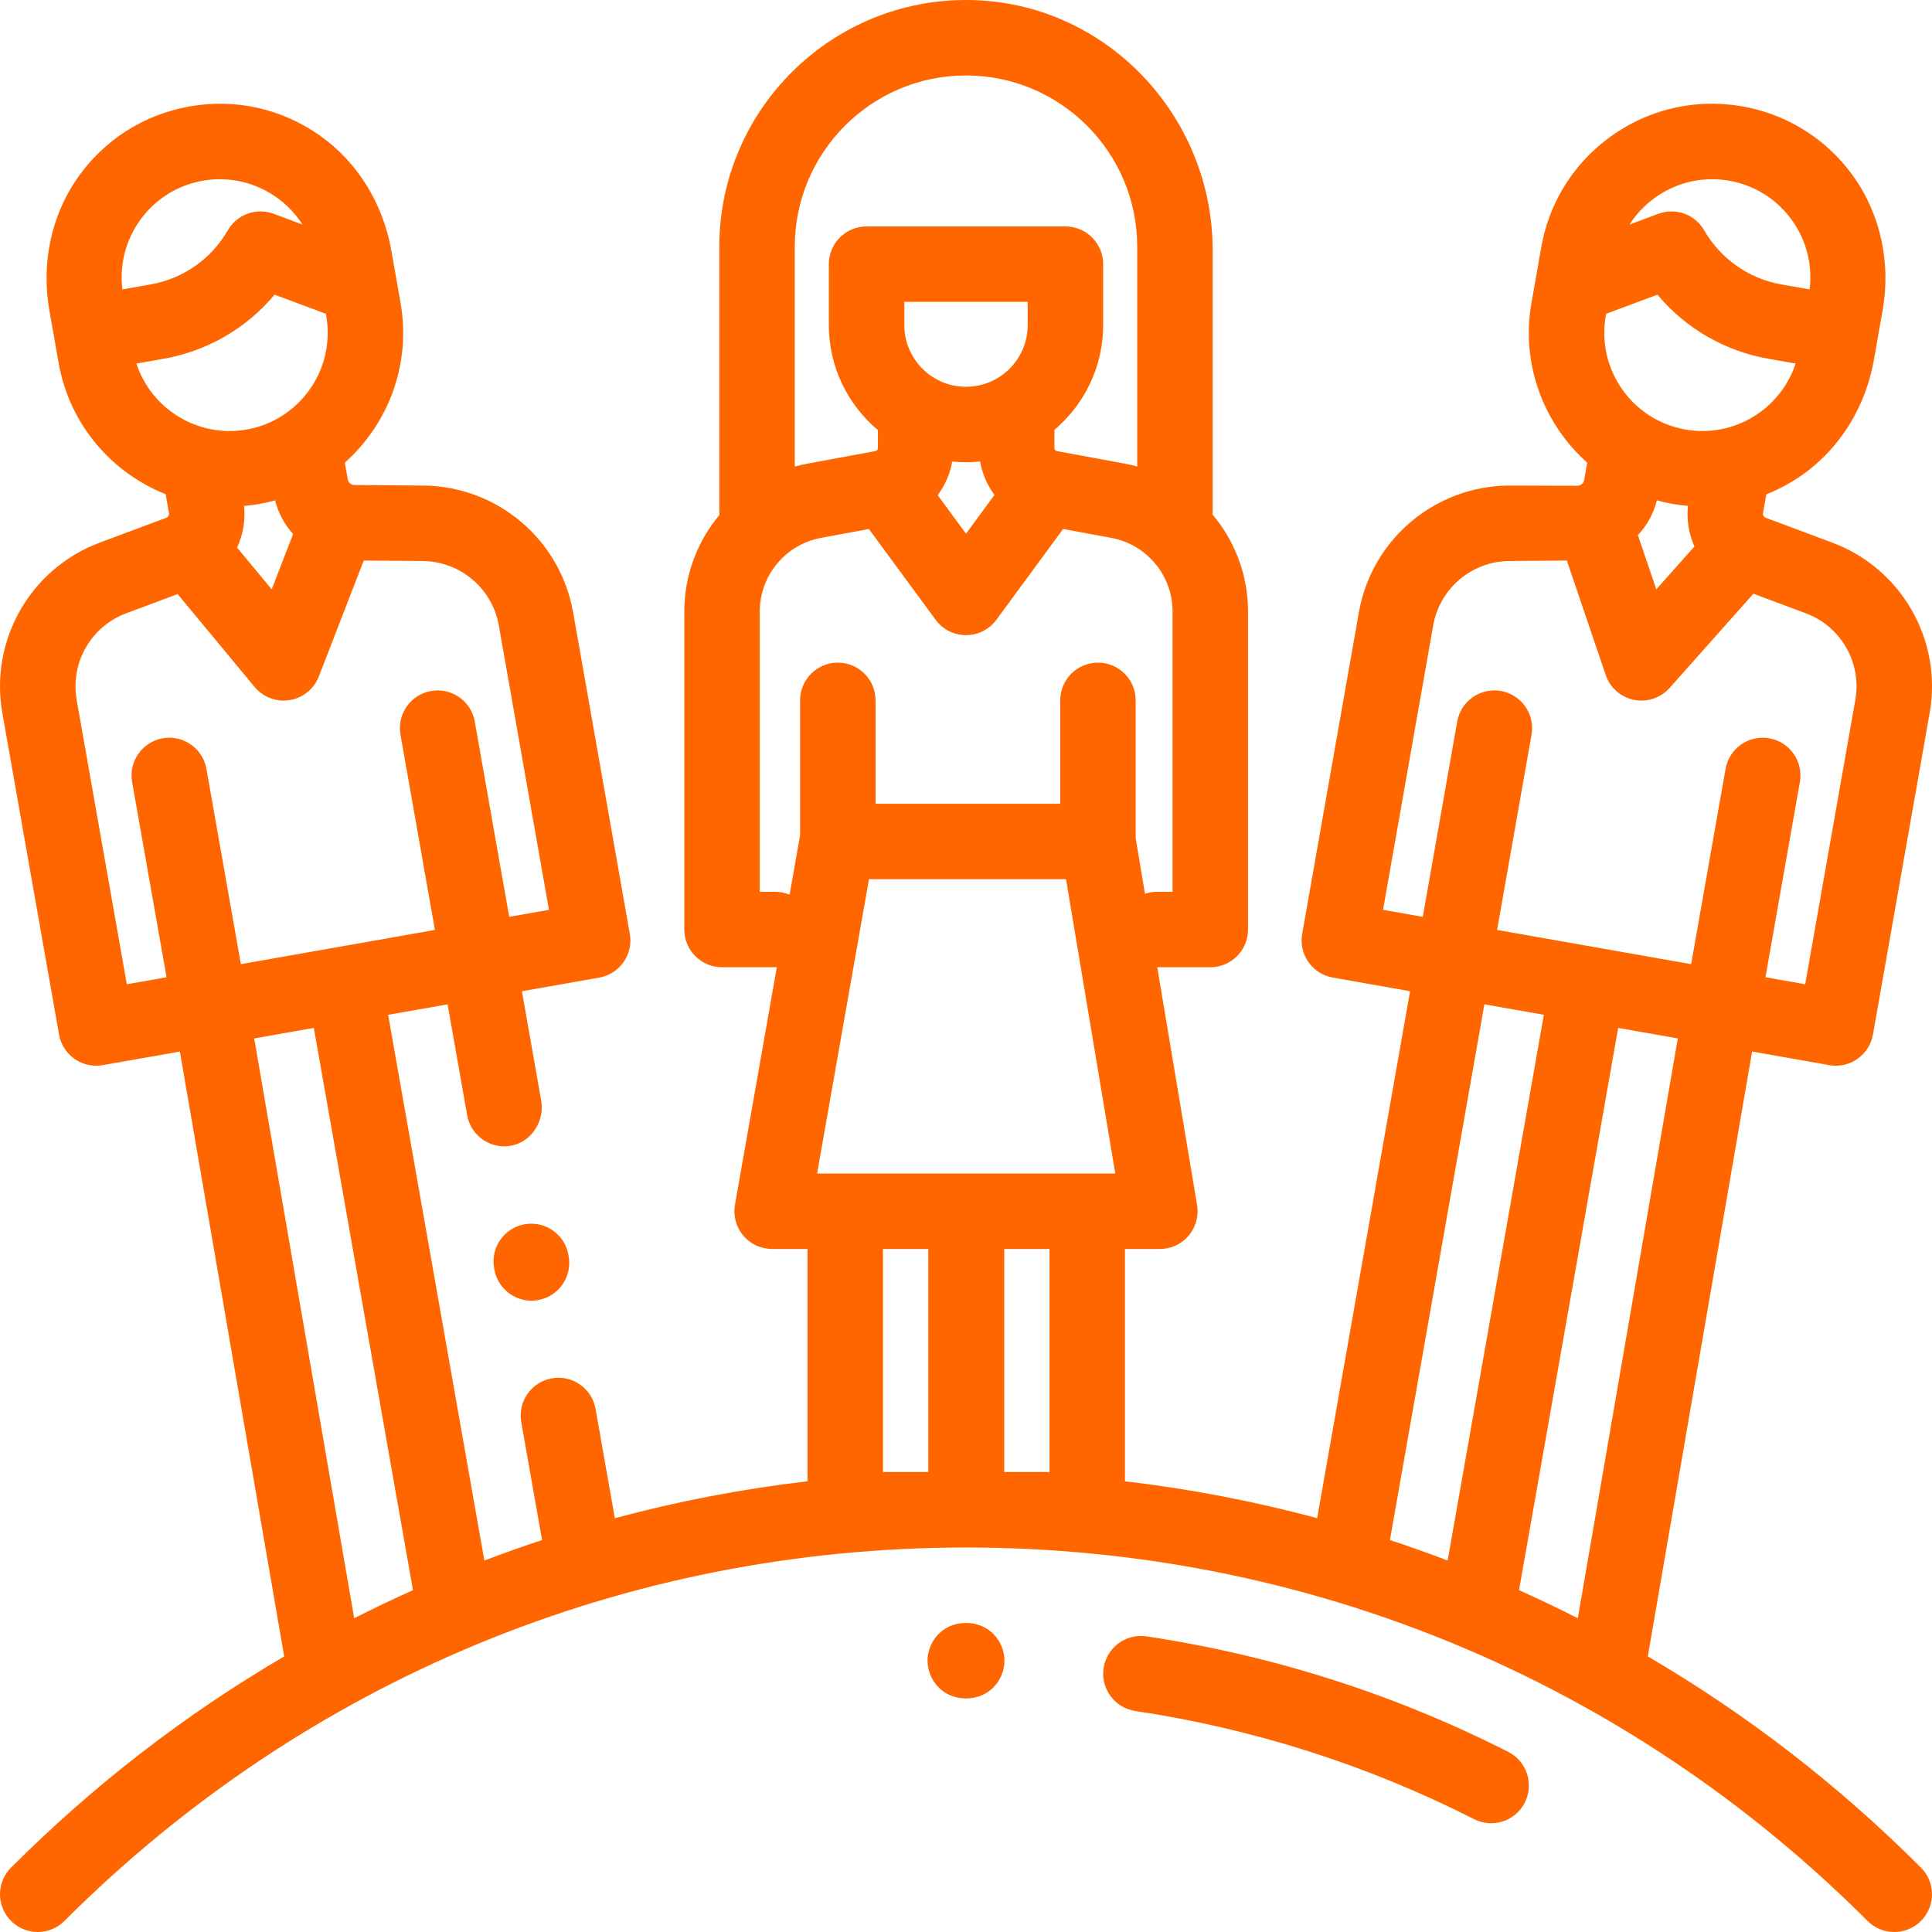 <?xml version="1.0"?>
<svg xmlns="http://www.w3.org/2000/svg" xmlns:xlink="http://www.w3.org/1999/xlink" version="1.1" id="Capa_1" x="0px" y="0px" viewBox="0 0 512 512" style="enable-background:new 0 0 512 512;" xml:space="preserve" width="512px" height="512px"><g><g>
	<g>
		<path d="M150.705,332.944l-0.071-0.402c-0.963-5.438-6.157-9.066-11.591-8.102c-5.438,0.964-9.065,6.153-8.102,11.592l0.071,0.402    c0.859,4.848,5.077,8.257,9.835,8.257c0.579,0,1.167-0.051,1.756-0.155C148.041,343.572,151.668,338.383,150.705,332.944z" data-original="#000000" class="active-path" data-old_color="#000000" fill="#FF6600"/>
	</g>
</g><g>
	<g>
		<path d="M436.687,438.963l27.643-160.296l20.439,3.604c0.578,0.103,1.158,0.152,1.737,0.152c2.038,0,4.043-0.623,5.736-1.809    c2.172-1.521,3.652-3.843,4.112-6.455l15.025-85.211c3.405-19.308-7.454-38.297-25.821-45.155l-17.675-6.6    c-0.115-0.043-0.218-0.106-0.308-0.182c-0.004-0.003-0.007-0.005-0.011-0.007c-0.275-0.237-0.417-0.607-0.351-0.982l0.884-5.013    c3.415-1.359,6.691-3.138,9.763-5.327c10.034-7.15,16.607-18.19,18.747-30.323l1.561-8.85c0-0.003,0.001-0.007,0.001-0.01    l0.746-4.232c2.187-12.401-0.425-25.285-7.748-35.529c-7.816-10.934-19.8-17.833-33.399-19.07    c-9.427-0.858-18.959,1.27-27.128,6.052c-11.879,6.953-19.832,18.423-22.189,31.792l-0.885,5.019c0,0.001,0,0.002,0,0.002    l-1.712,9.708c-2.87,16.279,3.245,32.098,14.763,42.364l-0.779,4.56c-0.156,0.911-0.947,1.576-1.871,1.573l-18.144-0.06    c-19.606,0.162-36.304,14.292-39.709,33.601l-15.024,85.208c-0.959,5.439,2.672,10.625,8.111,11.584l20.483,3.612l-24.624,139.65    c-16.712-4.494-33.712-7.754-50.934-9.773v-61.564h9.072c1.654,0,3.309-0.335,4.771-1.107c3.996-2.11,5.963-6.396,5.269-10.544    l-10.549-63.015h14.052c5.523,0,10-4.477,10-10V162.07c0-9.715-3.509-18.728-9.416-25.72c0.028-0.305,0.047-0.613,0.047-0.926    V66.366c0-35.875-28.487-65.811-64.358-66.358c-36.51-0.557-66.389,28.981-66.389,65.366v70.051c0,0.346,0.018,0.688,0.052,1.025    c-5.856,6.979-9.33,15.953-9.33,25.621v84.263c0,5.523,4.477,10,10,10h14.065c0.154,0,0.303-0.016,0.455-0.023l-11.094,62.954    c-0.684,3.879,0.966,7.895,4.44,10.154c1.679,1.091,3.679,1.582,5.682,1.582h9.103v61.55c-17.265,2.018-34.308,5.281-51.061,9.786    l-5.105-28.953c-0.959-5.438-6.142-9.068-11.584-8.111c-5.439,0.959-9.071,6.146-8.112,11.584l5.513,31.268    c-5.127,1.694-10.225,3.5-15.289,5.431l-25.5-144.618l15.757-2.778l5.178,29.366c0.855,4.852,5.075,8.266,9.836,8.266    c0.559,0,1.127-0.048,1.697-0.145c5.452-0.933,9.057-6.525,8.096-11.972l-5.111-28.987l20.484-3.612    c5.439-0.959,9.07-6.145,8.111-11.584l-15.024-85.21c-3.405-19.309-20.103-33.439-39.709-33.601l-18.266-0.151    c-0.861-0.007-1.595-0.628-1.744-1.476l-0.784-4.446c11.519-10.266,17.633-26.085,14.763-42.365l-1.712-9.707c0,0,0-0.001,0-0.002    l-0.744-4.221c-2.153-12.219-8.832-23.302-18.981-30.439C74.63,28.786,62.392,26.06,50.26,28.199    c-12.129,2.139-22.695,8.883-29.743,18.988c-7.098,10.177-9.584,22.876-7.43,35.095l0.744,4.219c0,0.003,0.001,0.006,0.001,0.01    l1.712,9.707c2.87,16.276,14.022,29.044,28.352,34.754l0.891,5.054c0.084,0.475-0.233,1.007-0.67,1.171l-17.675,6.6    c-18.366,6.858-29.226,25.849-25.821,45.155l15.025,85.211c0.46,2.612,1.94,4.934,4.112,6.455    c1.692,1.186,3.698,1.809,5.736,1.809c0.578,0,1.159-0.05,1.737-0.152l20.439-3.604l27.643,160.296    c-26.26,15.365-50.492,34.072-72.383,55.963c-3.905,3.905-3.905,10.237,0,14.143c3.905,3.904,10.237,3.904,14.143,0    c63.82-63.82,148.672-98.967,238.928-98.967s175.108,35.147,238.928,98.967c1.953,1.952,4.512,2.929,7.071,2.929    c2.559,0,5.119-0.977,7.071-2.929c3.905-3.905,3.905-10.237,0-14.143C487.179,473.035,462.947,454.328,436.687,438.963z     M36.95,58.587c3.983-5.689,9.943-9.486,16.783-10.692c1.521-0.268,3.034-0.398,4.528-0.398c8.957,0,17.193,4.659,21.9,12.009    l-7.638-2.846c-4.574-1.705-9.715,0.146-12.155,4.376c-4.377,7.594-11.838,12.823-20.47,14.345l-7.453,1.314    C31.644,70.293,33.223,63.91,36.95,58.587z M36.15,96.35l7.221-1.273c11.613-2.048,21.963-8.097,29.392-16.985l13.589,5.063    l0.099,0.559c2.489,14.119-6.972,27.631-21.09,30.12C52.483,116.1,40.114,108.43,36.15,96.35z M64.682,134.067    c1.379-0.116,2.763-0.293,4.151-0.538c1.386-0.244,2.742-0.558,4.075-0.919c0.855,3.399,2.521,6.434,4.764,8.926L72,156.172    l-9.172-11.066C64.401,141.737,65.08,137.938,64.682,134.067z M54.707,203.766c-0.959-5.439-6.143-9.07-11.584-8.112    c-5.439,0.959-9.071,6.146-8.112,11.584l9.124,51.743l-10.529,1.856l-13.288-75.361c-1.73-9.811,3.788-19.46,13.121-22.945    l13.634-5.091l20.397,24.608c1.917,2.313,4.75,3.618,7.698,3.618c0.533,0,1.07-0.042,1.606-0.129    c3.5-0.569,6.438-2.95,7.719-6.257l11.91-30.732l15.608,0.129c9.962,0.083,18.449,7.264,20.179,17.074l13.288,75.362    l-10.529,1.857l-9.124-51.743c-0.958-5.439-6.146-9.069-11.584-8.112c-5.439,0.959-9.071,6.146-8.112,11.584l9.124,51.744    l-25.701,4.532c-0.003,0-0.007,0.001-0.01,0.001s-0.007,0.002-0.01,0.002l-25.701,4.532L54.707,203.766z M93.863,428.846    L67.366,275.194l15.801-2.786L109.44,421.41C104.179,423.767,98.986,426.245,93.863,428.846z M210.628,65.374    C210.627,40.355,230.981,20,256,20s45.374,20.354,45.374,45.374v58.244c-1.063-0.289-2.144-0.541-3.245-0.745l-18.068-3.341    c-0.363-0.067-0.626-0.384-0.626-0.753v-4.874c7.889-6.672,12.911-16.634,12.911-27.751V70c0-5.523-4.477-10-10-10h-52.691    c-5.523,0-10,4.477-10,10v16.154c0,11.161,5.061,21.158,13.003,27.83v4.795c0,0.369-0.264,0.686-0.627,0.753l-18.067,3.341    c-1.132,0.209-2.244,0.468-3.336,0.768V65.374z M256,102.5c-9.013,0-16.346-7.333-16.346-16.346V80h32.691v6.154h0.001    C272.346,95.167,265.013,102.5,256,102.5z M263.551,131.16l-7.549,10.273l-7.508-10.213c1.939-2.586,3.29-5.619,3.856-8.904    c1.201,0.12,2.418,0.183,3.65,0.183c1.263,0,2.511-0.065,3.741-0.192C260.302,125.57,261.636,128.585,263.551,131.16z     M246,390.102h-12v-59.104h12V390.102z M278.127,390.102h-12v-59.104h12V390.102z M288.127,310.998h-32H256h-0.35H224h-7.46    l13.745-78h52.221l13.058,78H288.127z M290.972,175.609c-5.523,0-10,4.477-10,10V213h-48.941v-27.391c0-5.523-4.477-10-10-10    s-10,4.477-10,10v35.744l-2.775,15.747c-1.184-0.493-2.481-0.767-3.842-0.767h-4.065V162.07c0-9.576,6.834-17.79,16.25-19.53    l12.672-2.343l17.676,24.046c1.884,2.563,4.876,4.078,8.058,4.077c3.182-0.001,6.173-1.515,8.058-4.079l17.679-24.059    l12.751,2.358c9.416,1.741,16.25,9.955,16.25,19.53v74.263h-4.065c-1.137,0-2.225,0.199-3.243,0.548l-2.463-14.713v-36.559    C300.972,180.086,296.495,175.609,290.972,175.609z M458.267,47.895c6.839,1.206,12.799,5.003,16.783,10.692    c3.728,5.323,5.307,11.707,4.506,18.108l-7.453-1.314c-8.632-1.522-16.094-6.751-20.472-14.345    c-1.829-3.173-5.176-5.007-8.666-5.007c-1.164,0-2.344,0.204-3.489,0.631l-7.638,2.846    C437.332,50.93,447.627,46.018,458.267,47.895z M425.55,83.713l0.099-0.559l13.589-5.063c7.429,8.888,17.779,14.937,29.393,16.985    l7.221,1.273c-3.965,12.081-16.33,19.758-29.212,17.484C432.522,111.344,423.061,97.832,425.55,83.713z M449.049,144.818    l-10.107,11.365l-4.877-14.359c2.377-2.544,4.14-5.683,5.028-9.214c1.333,0.361,2.689,0.675,4.075,0.92    c1.383,0.244,2.768,0.422,4.15,0.541C446.933,137.832,447.569,141.522,449.049,144.818z M366.521,241.115l13.289-75.364    c1.73-9.811,10.216-16.992,20.179-17.074l15.238-0.126l10.303,30.331c1.145,3.371,3.996,5.879,7.485,6.585    c0.66,0.134,1.325,0.199,1.984,0.199c2.824,0,5.554-1.198,7.472-3.355l22.2-24.966l13.889,5.186    c9.333,3.485,14.851,13.135,13.121,22.946l-13.288,75.362l-10.529-1.856l9.124-51.743c0.959-5.439-2.673-10.625-8.112-11.584    c-5.437-0.958-10.625,2.672-11.584,8.112l-9.124,51.744l-25.701-4.532c-0.003-0.001-0.007-0.002-0.01-0.002    c-0.003,0-0.007-0.001-0.01-0.001l-25.701-4.532l9.124-51.744c0.959-5.439-2.673-10.625-8.112-11.584    c-5.438-0.96-10.625,2.673-11.584,8.112l-9.124,51.743L366.521,241.115z M368.348,408.123l25.032-141.965l15.757,2.778    l-25.5,144.618C378.573,411.623,373.475,409.817,368.348,408.123z M402.56,421.41l26.273-149.002l15.801,2.786l-26.497,153.651    C413.014,426.245,407.821,423.767,402.56,421.41z" data-original="#000000" class="active-path" data-old_color="#000000" fill="#FF6600"/>
	</g>
</g><g>
	<g>
		<path d="M256.03,430.1c-0.012,0-0.023-0.001-0.035-0.001c-6.35,0-10.166,5.058-10.187,9.956    c-0.021,4.909,3.763,10.009,10.134,10.046c0.02,0,0.039,0,0.059,0c6.371,0,10.186-5.077,10.193-9.985    C266.2,435.206,262.401,430.118,256.03,430.1z" data-original="#000000" class="active-path" data-old_color="#000000" fill="#FF6600"/>
	</g>
</g><g>
	<g>
		<path d="M399.7,464.261c-30.087-15.277-62.34-25.574-95.861-30.605c-5.471-0.817-10.554,2.944-11.374,8.405    c-0.82,5.462,2.943,10.554,8.405,11.374c31.399,4.712,61.604,14.354,89.775,28.658c1.451,0.737,2.997,1.086,4.52,1.086    c3.646,0,7.161-2.001,8.924-5.475C406.59,472.78,404.625,466.761,399.7,464.261z" data-original="#000000" class="active-path" data-old_color="#000000" fill="#FF6600"/>
	</g>
</g></g> </svg>
